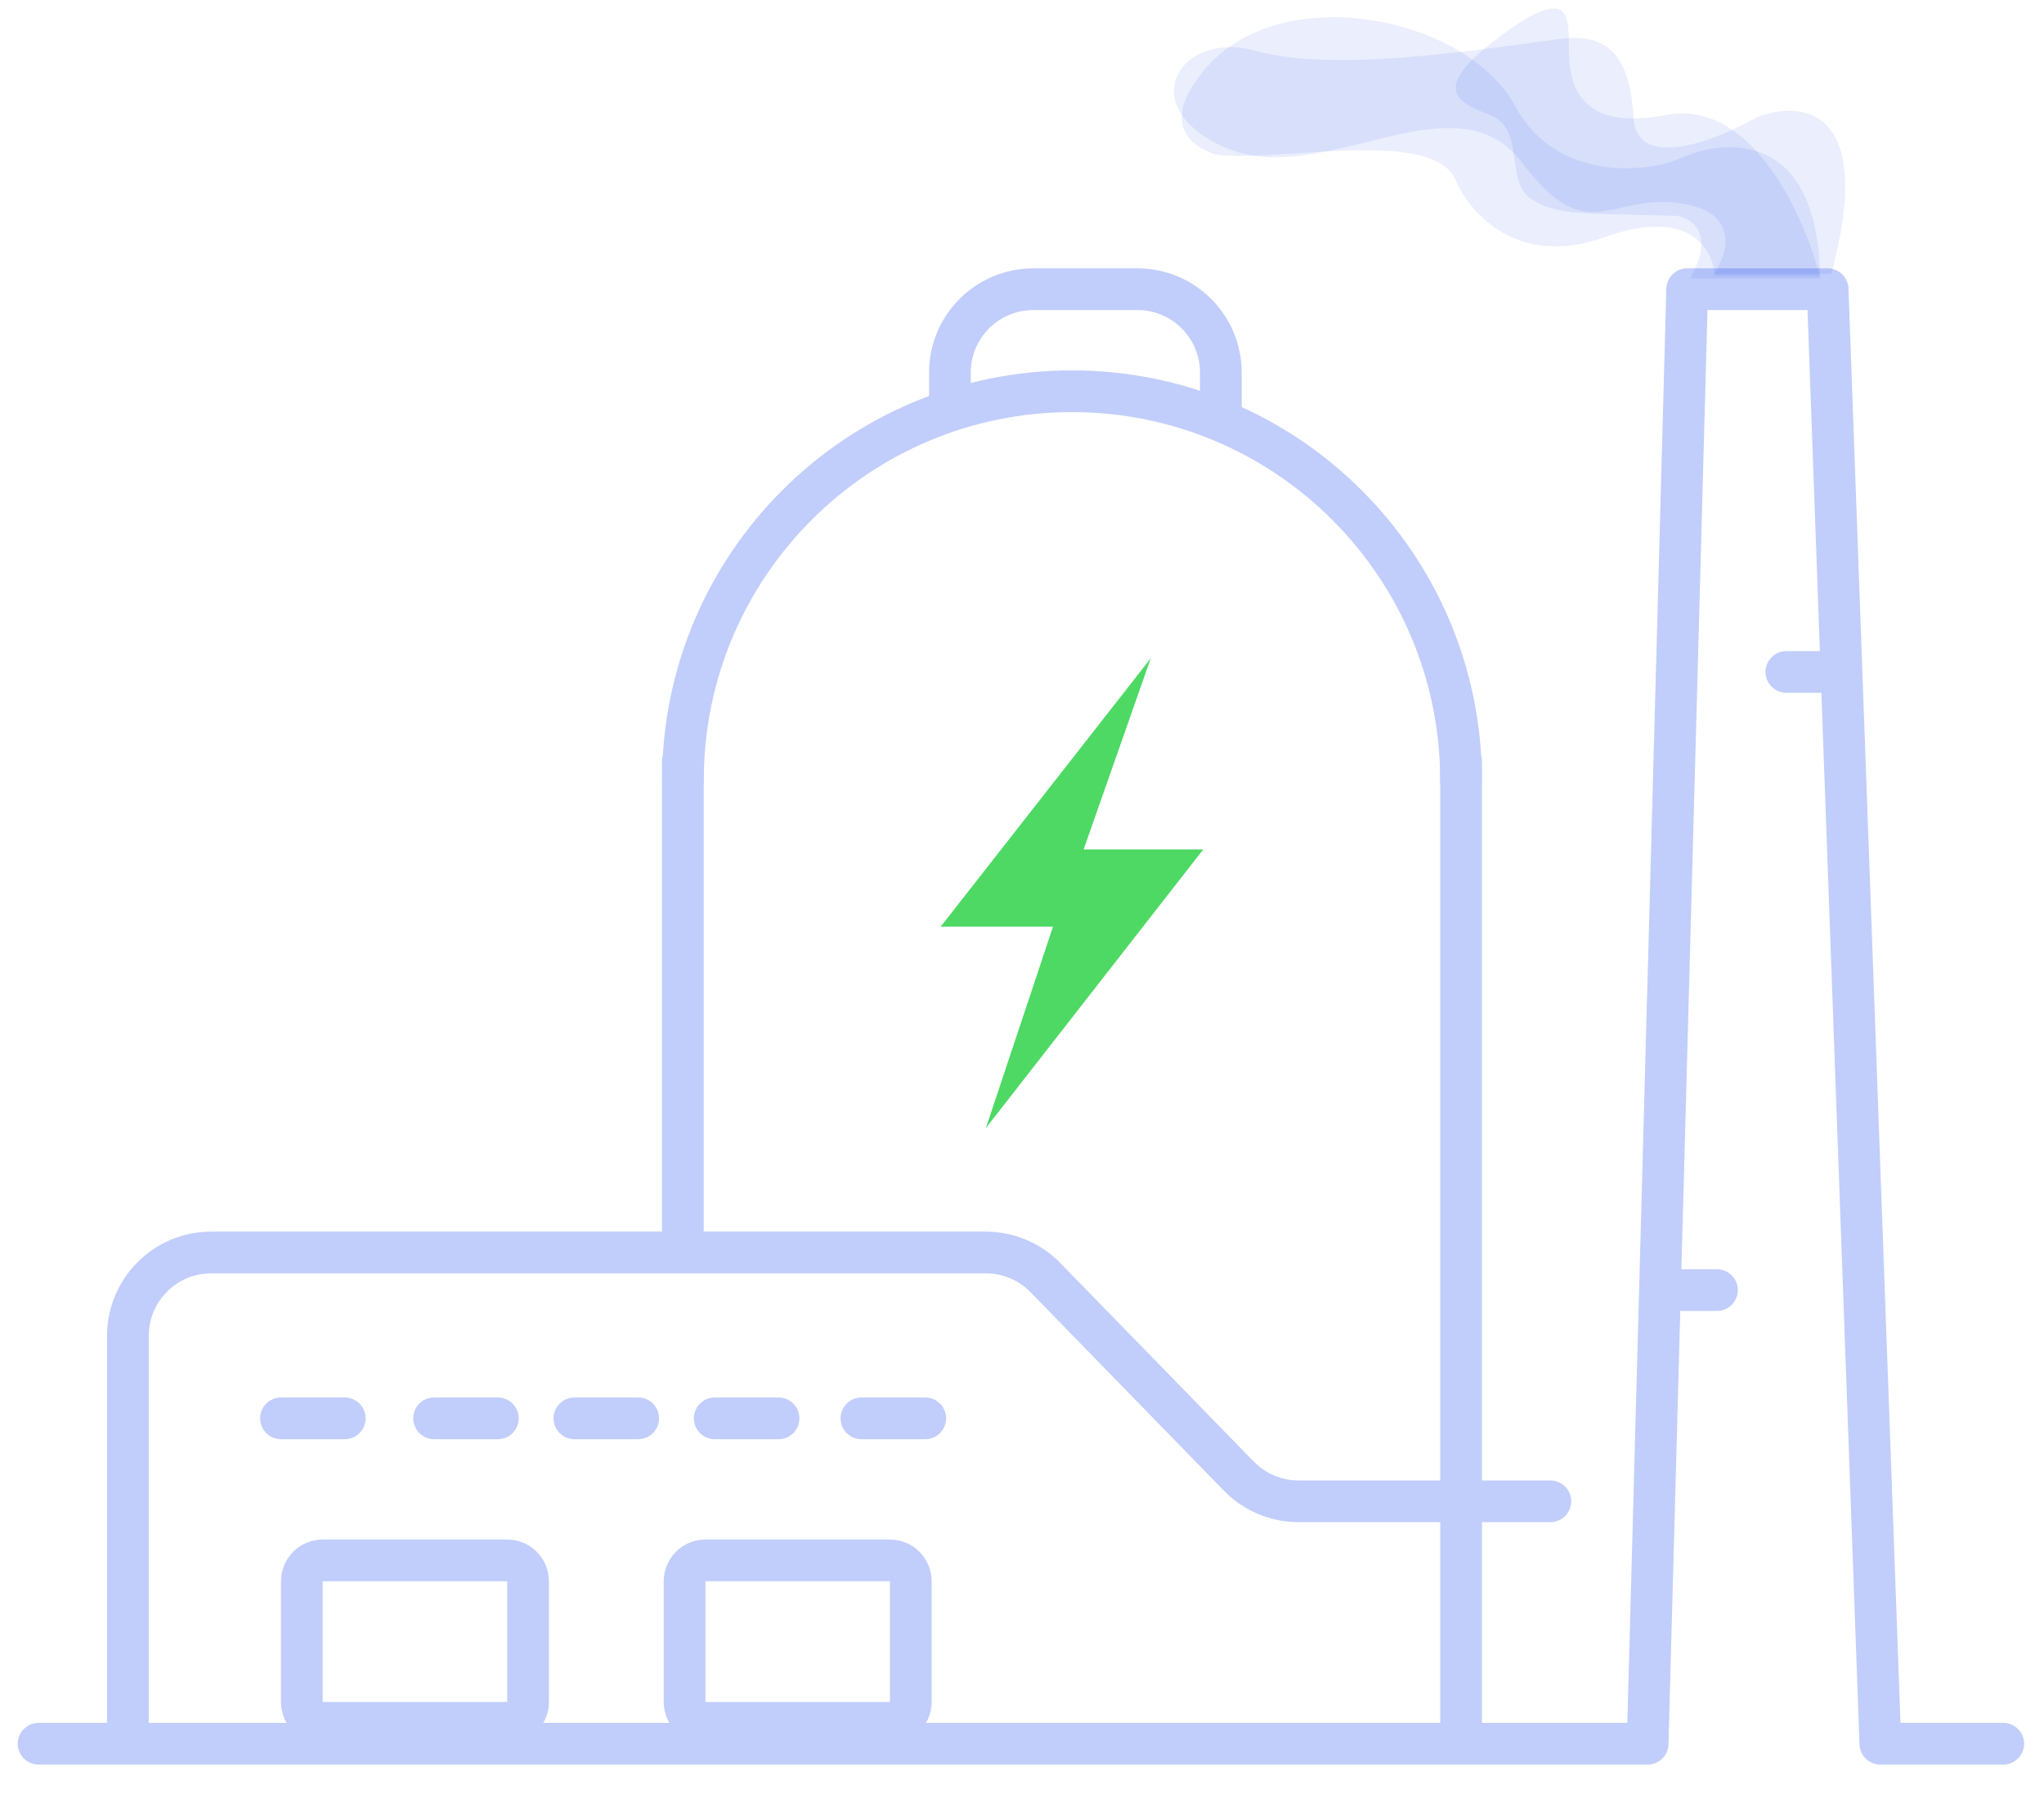 <svg width="49" height="43" viewBox="0 0 49 43" fill="none" xmlns="http://www.w3.org/2000/svg">
<path d="M6.736 33.998H8.265M10.406 33.998H11.935M13.77 33.998H15.299M17.134 33.998H18.664M20.651 33.998H22.181" stroke="#C1CEFB" stroke-linecap="round" stroke-linejoin="round"/>
<path d="M0.925 41.797H39.498L40.446 6.932H43.813L45.077 41.797H48.023" stroke="#C1CEFB" stroke-linecap="round" stroke-linejoin="round"/>
<path d="M44.048 16.107H42.824" stroke="#C1CEFB" stroke-linecap="round" stroke-linejoin="round"/>
<path d="M41.16 30.924H39.936" stroke="#C1CEFB" stroke-linecap="round" stroke-linejoin="round"/>
<path d="M3.066 41.797V32.022C3.066 30.917 3.962 30.022 5.066 30.022H23.631C24.17 30.022 24.687 30.24 25.063 30.626L29.696 35.381C30.073 35.768 30.589 35.986 31.129 35.986H35.026M37.166 35.986H35.026M35.026 35.986V41.797" stroke="#C1CEFB" stroke-linecap="round" stroke-linejoin="round"/>
<path d="M40.332 4.879C41.721 5.104 41.412 6.098 41.083 6.568H43.898C44.987 2.551 43.163 2.392 42.115 2.814C41.161 3.361 39.234 4.128 39.159 2.814C39.066 1.172 38.416 0.799 37.376 0.937C35.265 1.219 31.98 1.735 30.104 1.219C28.227 0.703 27.148 2.626 29.447 3.565C31.746 4.503 34.89 1.782 36.485 3.893C38.08 6.005 38.596 4.597 40.332 4.879Z" fill="#2F54EB" fill-opacity="0.1"/>
<path d="M38.45 5.689C40.523 4.949 41.082 5.997 41.102 6.614H43.631C43.56 3.182 41.439 3.279 40.26 3.801C40.162 3.844 40.065 3.887 39.962 3.913C39.028 4.155 37.209 4.176 36.323 2.543C35.151 0.385 30.727 -0.493 28.908 1.634C27.686 3.063 28.721 3.559 29.085 3.682C29.161 3.707 29.239 3.719 29.318 3.724C31.006 3.832 34.384 3.089 34.904 4.332C35.223 5.092 36.378 6.429 38.45 5.689Z" fill="#2F54EB" fill-opacity="0.1"/>
<path d="M39.931 2.757C42.004 2.357 43.268 5.201 43.641 6.673H40.52C41.133 5.566 40.54 5.211 40.167 5.171C37.929 5.112 37.311 5.171 36.693 4.759C36.075 4.347 36.575 3.081 35.721 2.757C34.868 2.433 34.308 2.11 35.957 0.873C37.606 -0.363 37.576 0.402 37.606 0.873C37.635 1.344 37.341 3.258 39.931 2.757Z" fill="#2F54EB" fill-opacity="0.1"/>
<path d="M7.236 37.903C7.236 37.627 7.46 37.403 7.736 37.403H12.159C12.435 37.403 12.659 37.627 12.659 37.903V40.797C12.659 41.073 12.435 41.297 12.159 41.297H7.736C7.46 41.297 7.236 41.073 7.236 40.797V37.903Z" stroke="#C1CEFB" stroke-linecap="round" stroke-linejoin="round"/>
<path d="M16.411 37.903C16.411 37.627 16.635 37.403 16.911 37.403H21.334C21.61 37.403 21.834 37.627 21.834 37.903V40.797C21.834 41.073 21.61 41.297 21.334 41.297H16.911C16.635 41.297 16.411 41.073 16.411 40.797V37.903Z" stroke="#C1CEFB" stroke-linecap="round" stroke-linejoin="round"/>
<path d="M35.026 35.833V18.247M16.37 18.247V30.022" stroke="#C1CEFB" stroke-linecap="round" stroke-linejoin="round"/>
<path d="M35.025 18.705C35.025 13.554 30.849 9.378 25.698 9.378C20.547 9.378 16.371 13.554 16.371 18.705" stroke="#C1CEFB" stroke-linecap="round" stroke-linejoin="round"/>
<path d="M22.772 9.678V8.932C22.772 7.827 23.668 6.932 24.772 6.932H27.267C28.371 6.932 29.267 7.827 29.267 8.932V10.071" stroke="#C1CEFB" stroke-linecap="round" stroke-linejoin="round"/>
<path d="M27.587 15.778L22.55 22.213H25.243L23.634 27.04L28.846 20.36H25.978L27.587 15.778Z" fill="#4ED964"/>
</svg>
